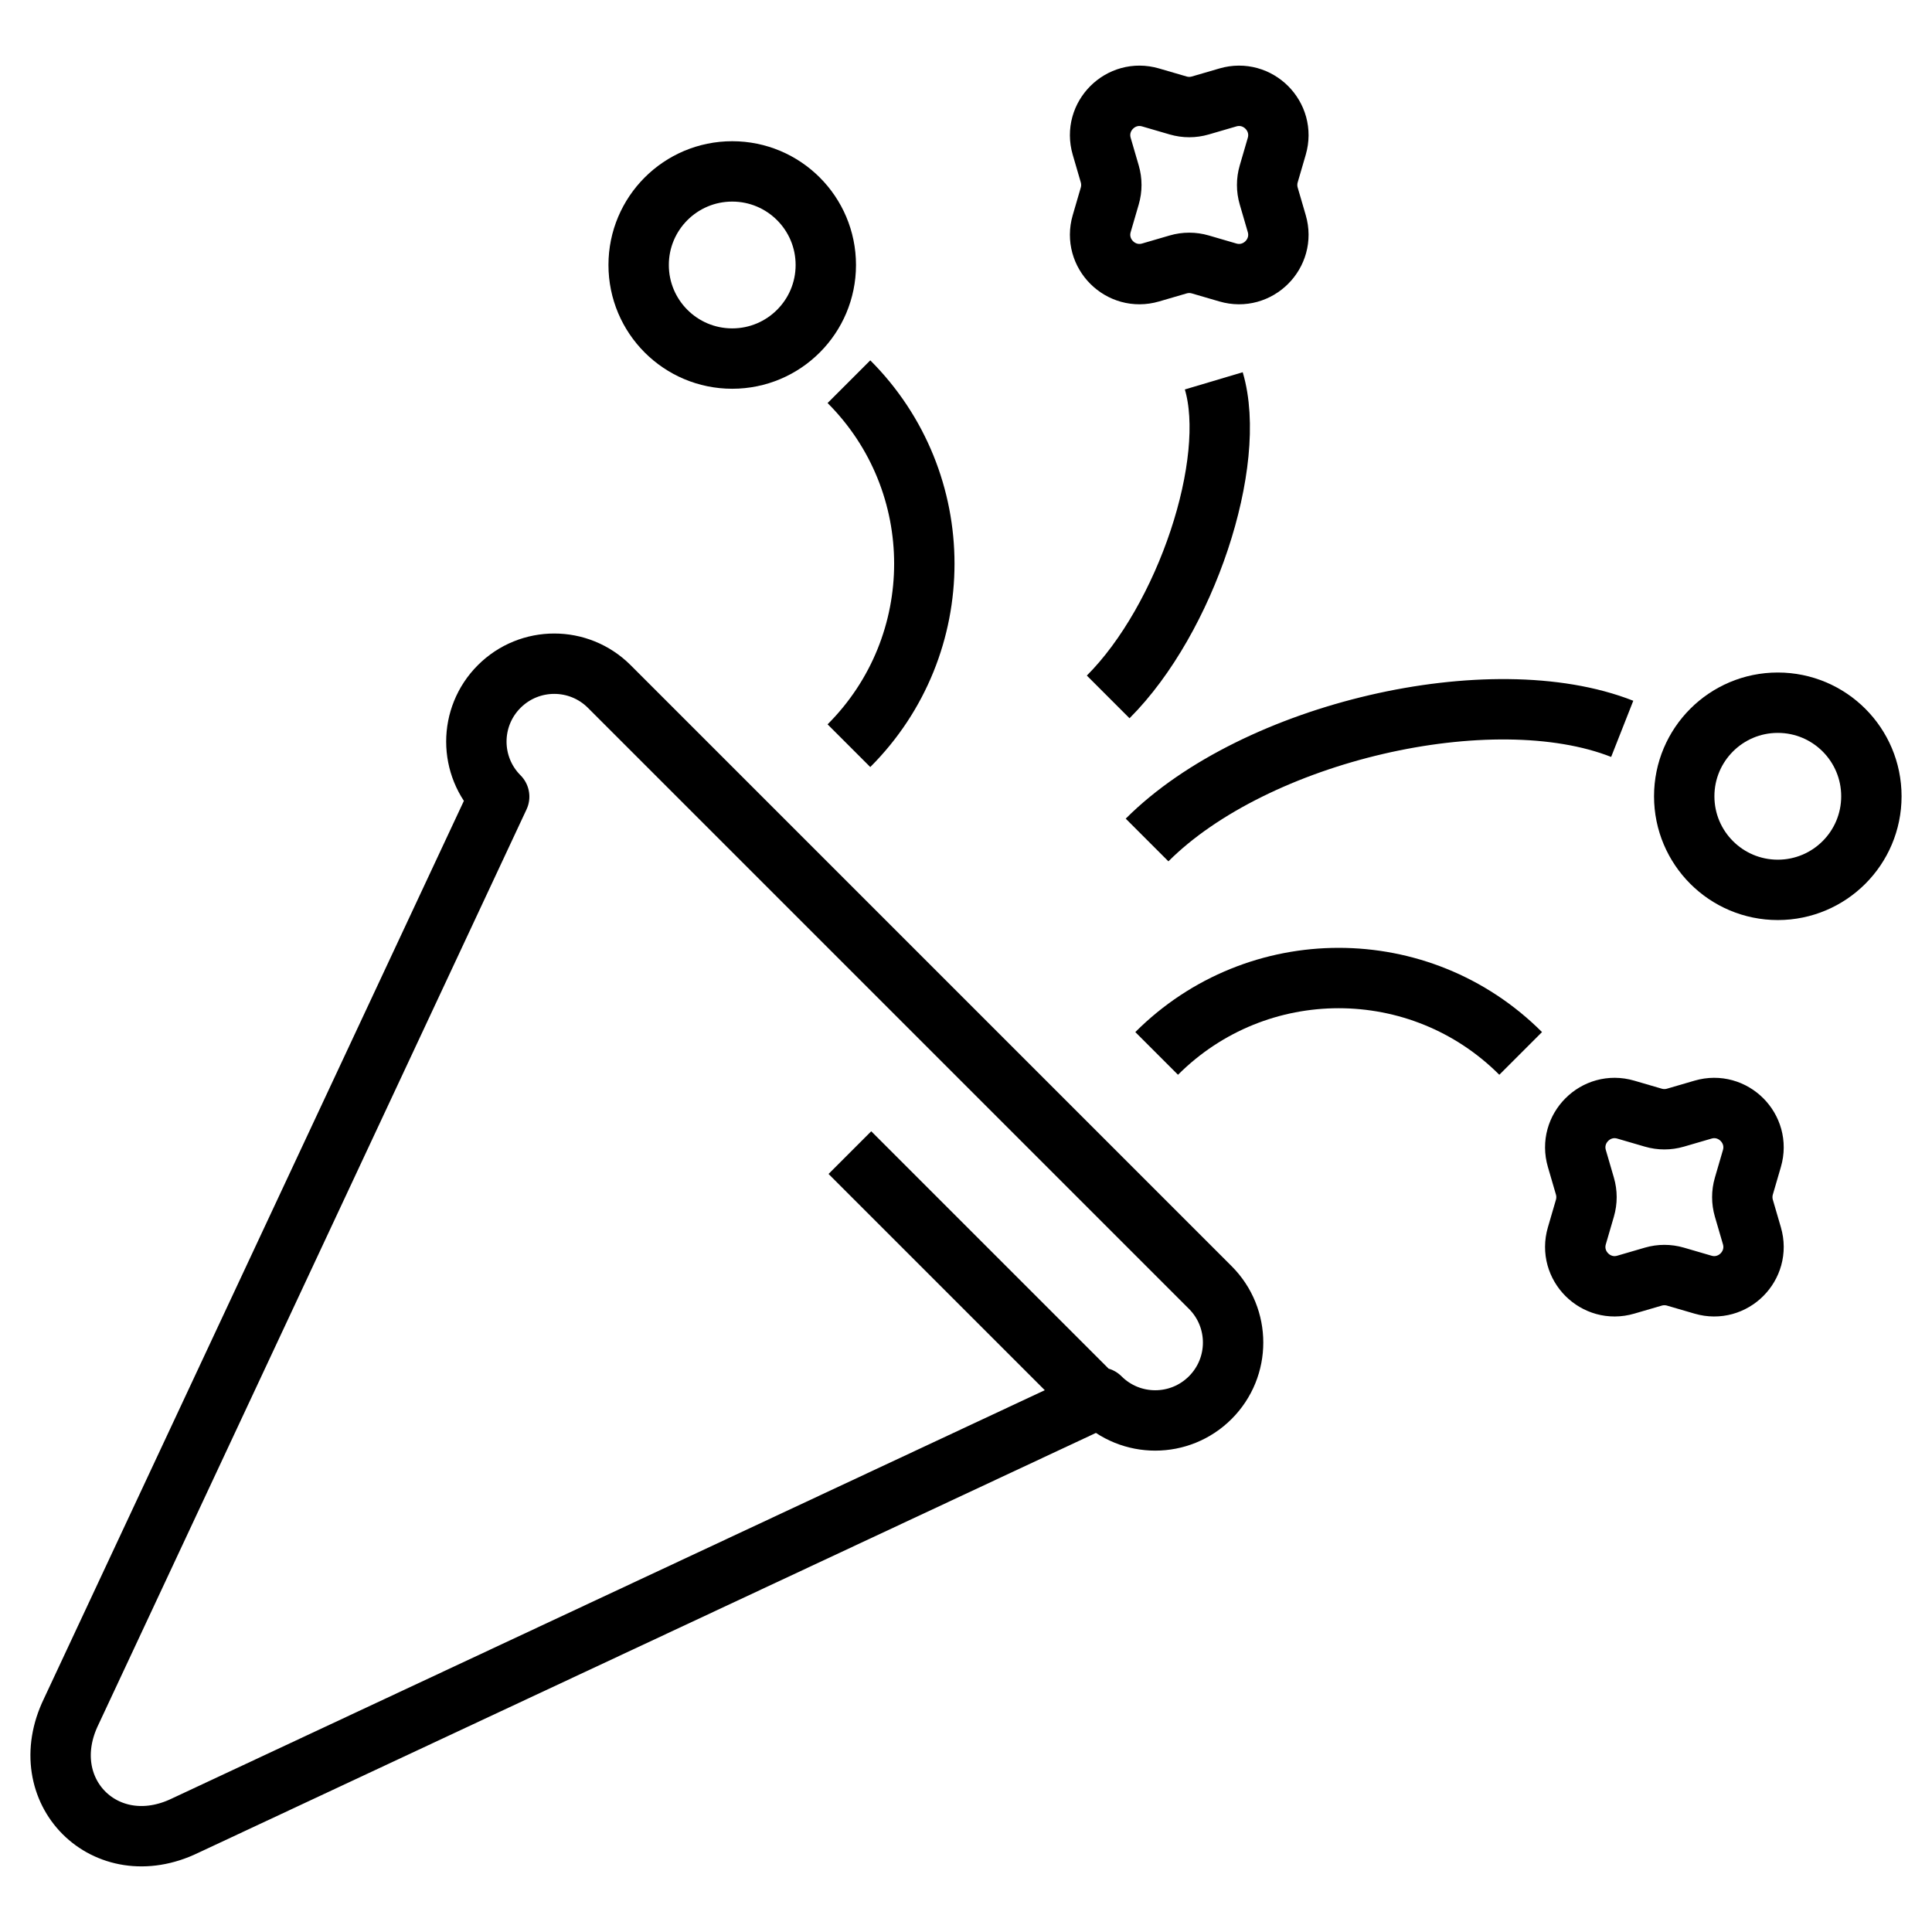 <svg xmlns="http://www.w3.org/2000/svg" viewBox="0 0 32 32"
    fill="none" stroke="#000" stroke-linejoin="round" stroke-miterlimit="10">
  <path d="M18.222 23.149c.504.504 1.32.504 1.824 0s.504-1.32 0-1.824l-9.954-9.954c-.504-.504-1.32-.504-1.824 0s-.504
  1.32 0 1.824L1.18 28.348c-.64 1.317.572 2.529 1.889 1.889l15.153-7.088zM14.061 6.322c1.665 1.665 1.665 4.364 0 6.029
  M25.187 17.448c-1.665-1.665-4.364-1.665-6.029 0M26.869 12.072c-2.162-.852-6.077.048-7.87 1.841M20.104 6.308c.4 1.343
  -.46 3.946-1.749 5.235M14.077 19.091l4.1 4.1M21.147 2.424l-.133.456c-.035.12-.035.247 0 .367l.133.456c.145.495
  -.315.955-.81.81l-.456-.133c-.12-.035-.247-.035-.367 0l-.456.133c-.495.145-.955-.315-.81-.81l.133-.456c.035-.12.035
  -.247 0-.367l-.133-.456c-.145-.495.315-.955.81-.81l.456.133c.12.035.247.035.367 0l.456-.133c.495-.145.955.315.81.81z
  M29.017 19.189l-.133.456c-.035.12-.035.247 0 .367l.133.456c.145.495-.315.955-.81.81l-.456-.133c-.12-.035-.247-.035
  -.367 0l-.456.133c-.495.145-.955-.315-.81-.81l.133-.456c.035-.12.035-.247 0-.367l-.133-.456c-.145-.495.315-.955.81
  -.81l.456.133c.12.035.247.035.367 0l.456-.133c.495-.145.955.315.81.81z"/>
  <circle cx="12.128" cy="4.389" r="1.55"/>
  <circle cx="29.446" cy="13.189" r="1.55"/>
</svg>
